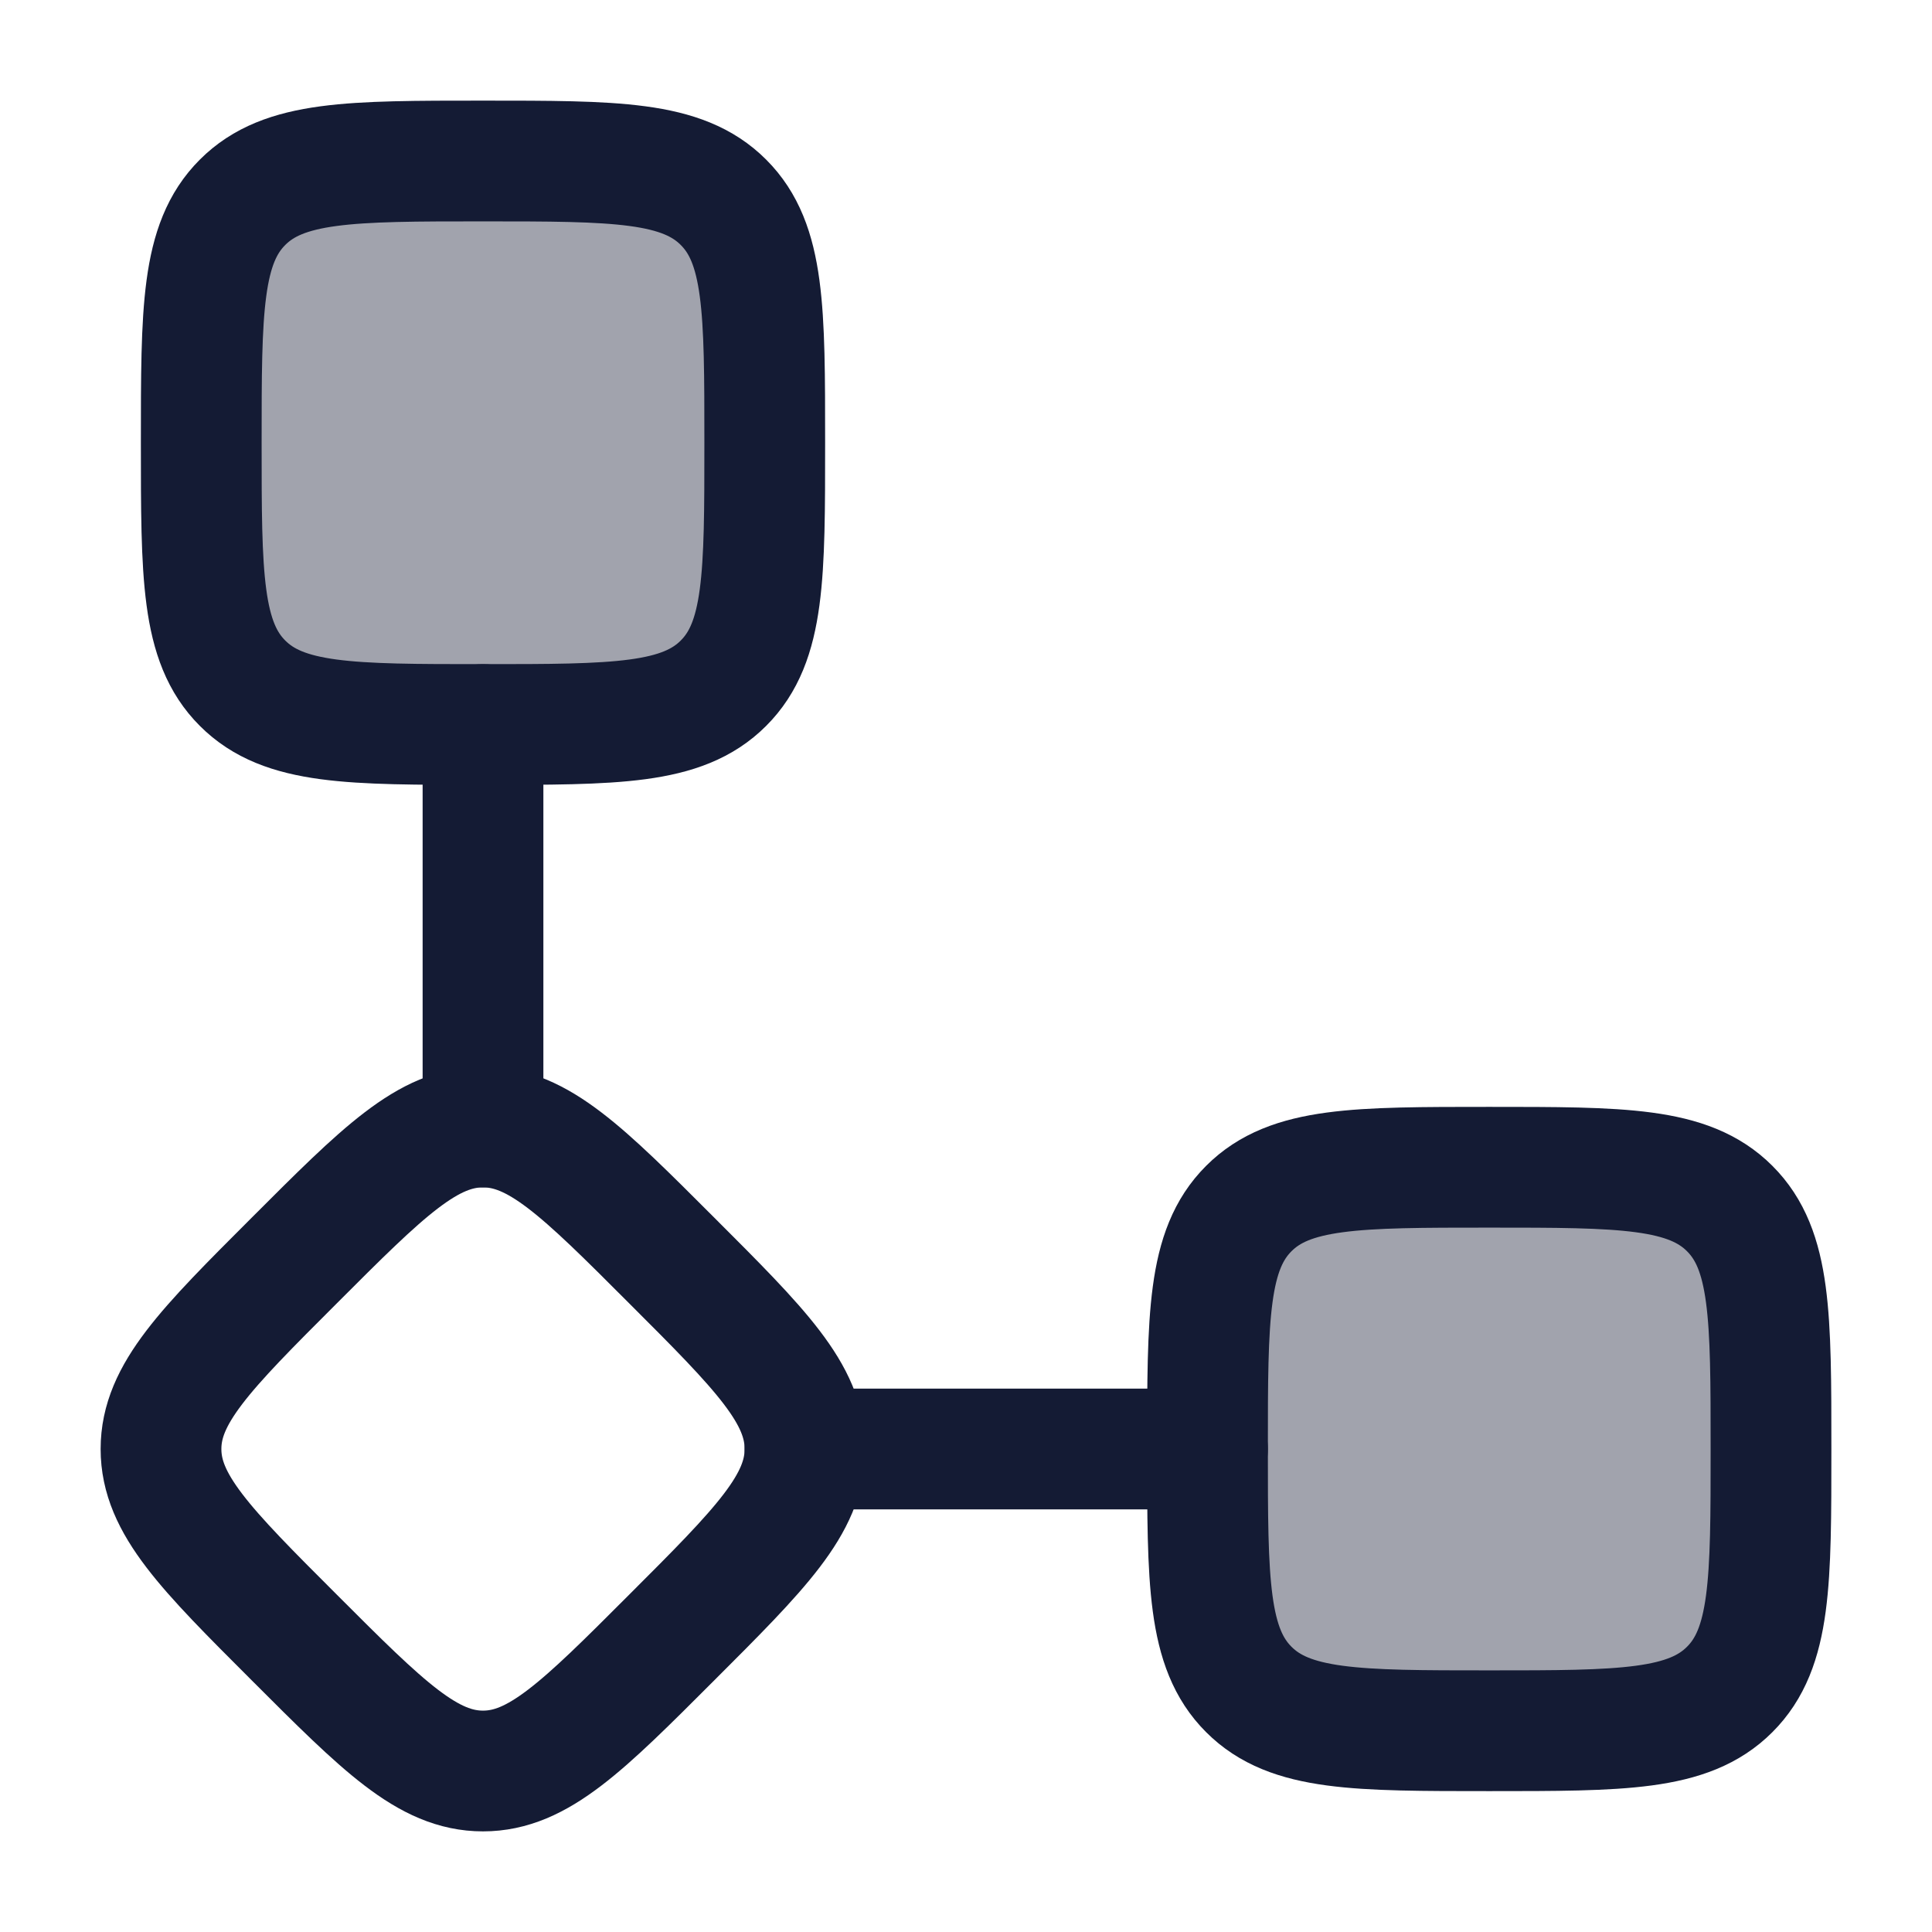 <svg width="24" height="24" viewBox="0 0 24 24" fill="none" xmlns="http://www.w3.org/2000/svg">
<path opacity="0.4" d="M2.5 5.5C2.5 3.85 2.5 3.025 3.013 2.513C3.525 2 4.35 2 6 2C7.65 2 8.475 2 8.987 2.513C9.5 3.025 9.5 3.85 9.5 5.5C9.5 7.15 9.5 7.975 8.987 8.487C8.475 9 7.65 9 6 9C4.35 9 3.525 9 3.013 8.487C2.5 7.975 2.5 7.15 2.5 5.5Z" fill="#141B34"/>
<path opacity="0.4" d="M15 18C15 16.35 15 15.525 15.513 15.013C16.025 14.5 16.85 14.5 18.5 14.5C20.15 14.5 20.975 14.5 21.487 15.013C22 15.525 22 16.35 22 18C22 19.65 22 20.475 21.487 20.987C20.975 21.5 20.15 21.5 18.5 21.5C16.85 21.5 16.025 21.5 15.513 20.987C15 20.475 15 19.65 15 18Z" fill="#141B34"/>
<path d="M2.5 5.5C2.5 3.85 2.5 3.025 3.013 2.513C3.525 2 4.35 2 6 2C7.65 2 8.475 2 8.987 2.513C9.5 3.025 9.5 3.85 9.5 5.5C9.5 7.15 9.5 7.975 8.987 8.487C8.475 9 7.65 9 6 9C4.35 9 3.525 9 3.013 8.487C2.5 7.975 2.5 7.15 2.5 5.5Z" stroke="#141B34" stroke-width="1.5"/>
<path d="M3.657 15.657C4.761 14.552 5.314 14 6 14C6.686 14 7.239 14.552 8.343 15.657C9.448 16.761 10 17.314 10 18C10 18.686 9.448 19.239 8.343 20.343C7.239 21.448 6.686 22 6 22C5.314 22 4.761 21.448 3.657 20.343C2.552 19.239 2 18.686 2 18C2 17.314 2.552 16.761 3.657 15.657Z" stroke="#141B34" stroke-width="1.5"/>
<path d="M6 9V14M10 18H15" stroke="#141B34" stroke-width="1.5" stroke-linecap="round" stroke-linejoin="round"/>
<path d="M15 18C15 16.35 15 15.525 15.513 15.013C16.025 14.5 16.85 14.5 18.5 14.5C20.15 14.5 20.975 14.5 21.487 15.013C22 15.525 22 16.35 22 18C22 19.65 22 20.475 21.487 20.987C20.975 21.5 20.15 21.5 18.5 21.5C16.85 21.5 16.025 21.5 15.513 20.987C15 20.475 15 19.65 15 18Z" stroke="#141B34" stroke-width="1.5"/>
</svg>
